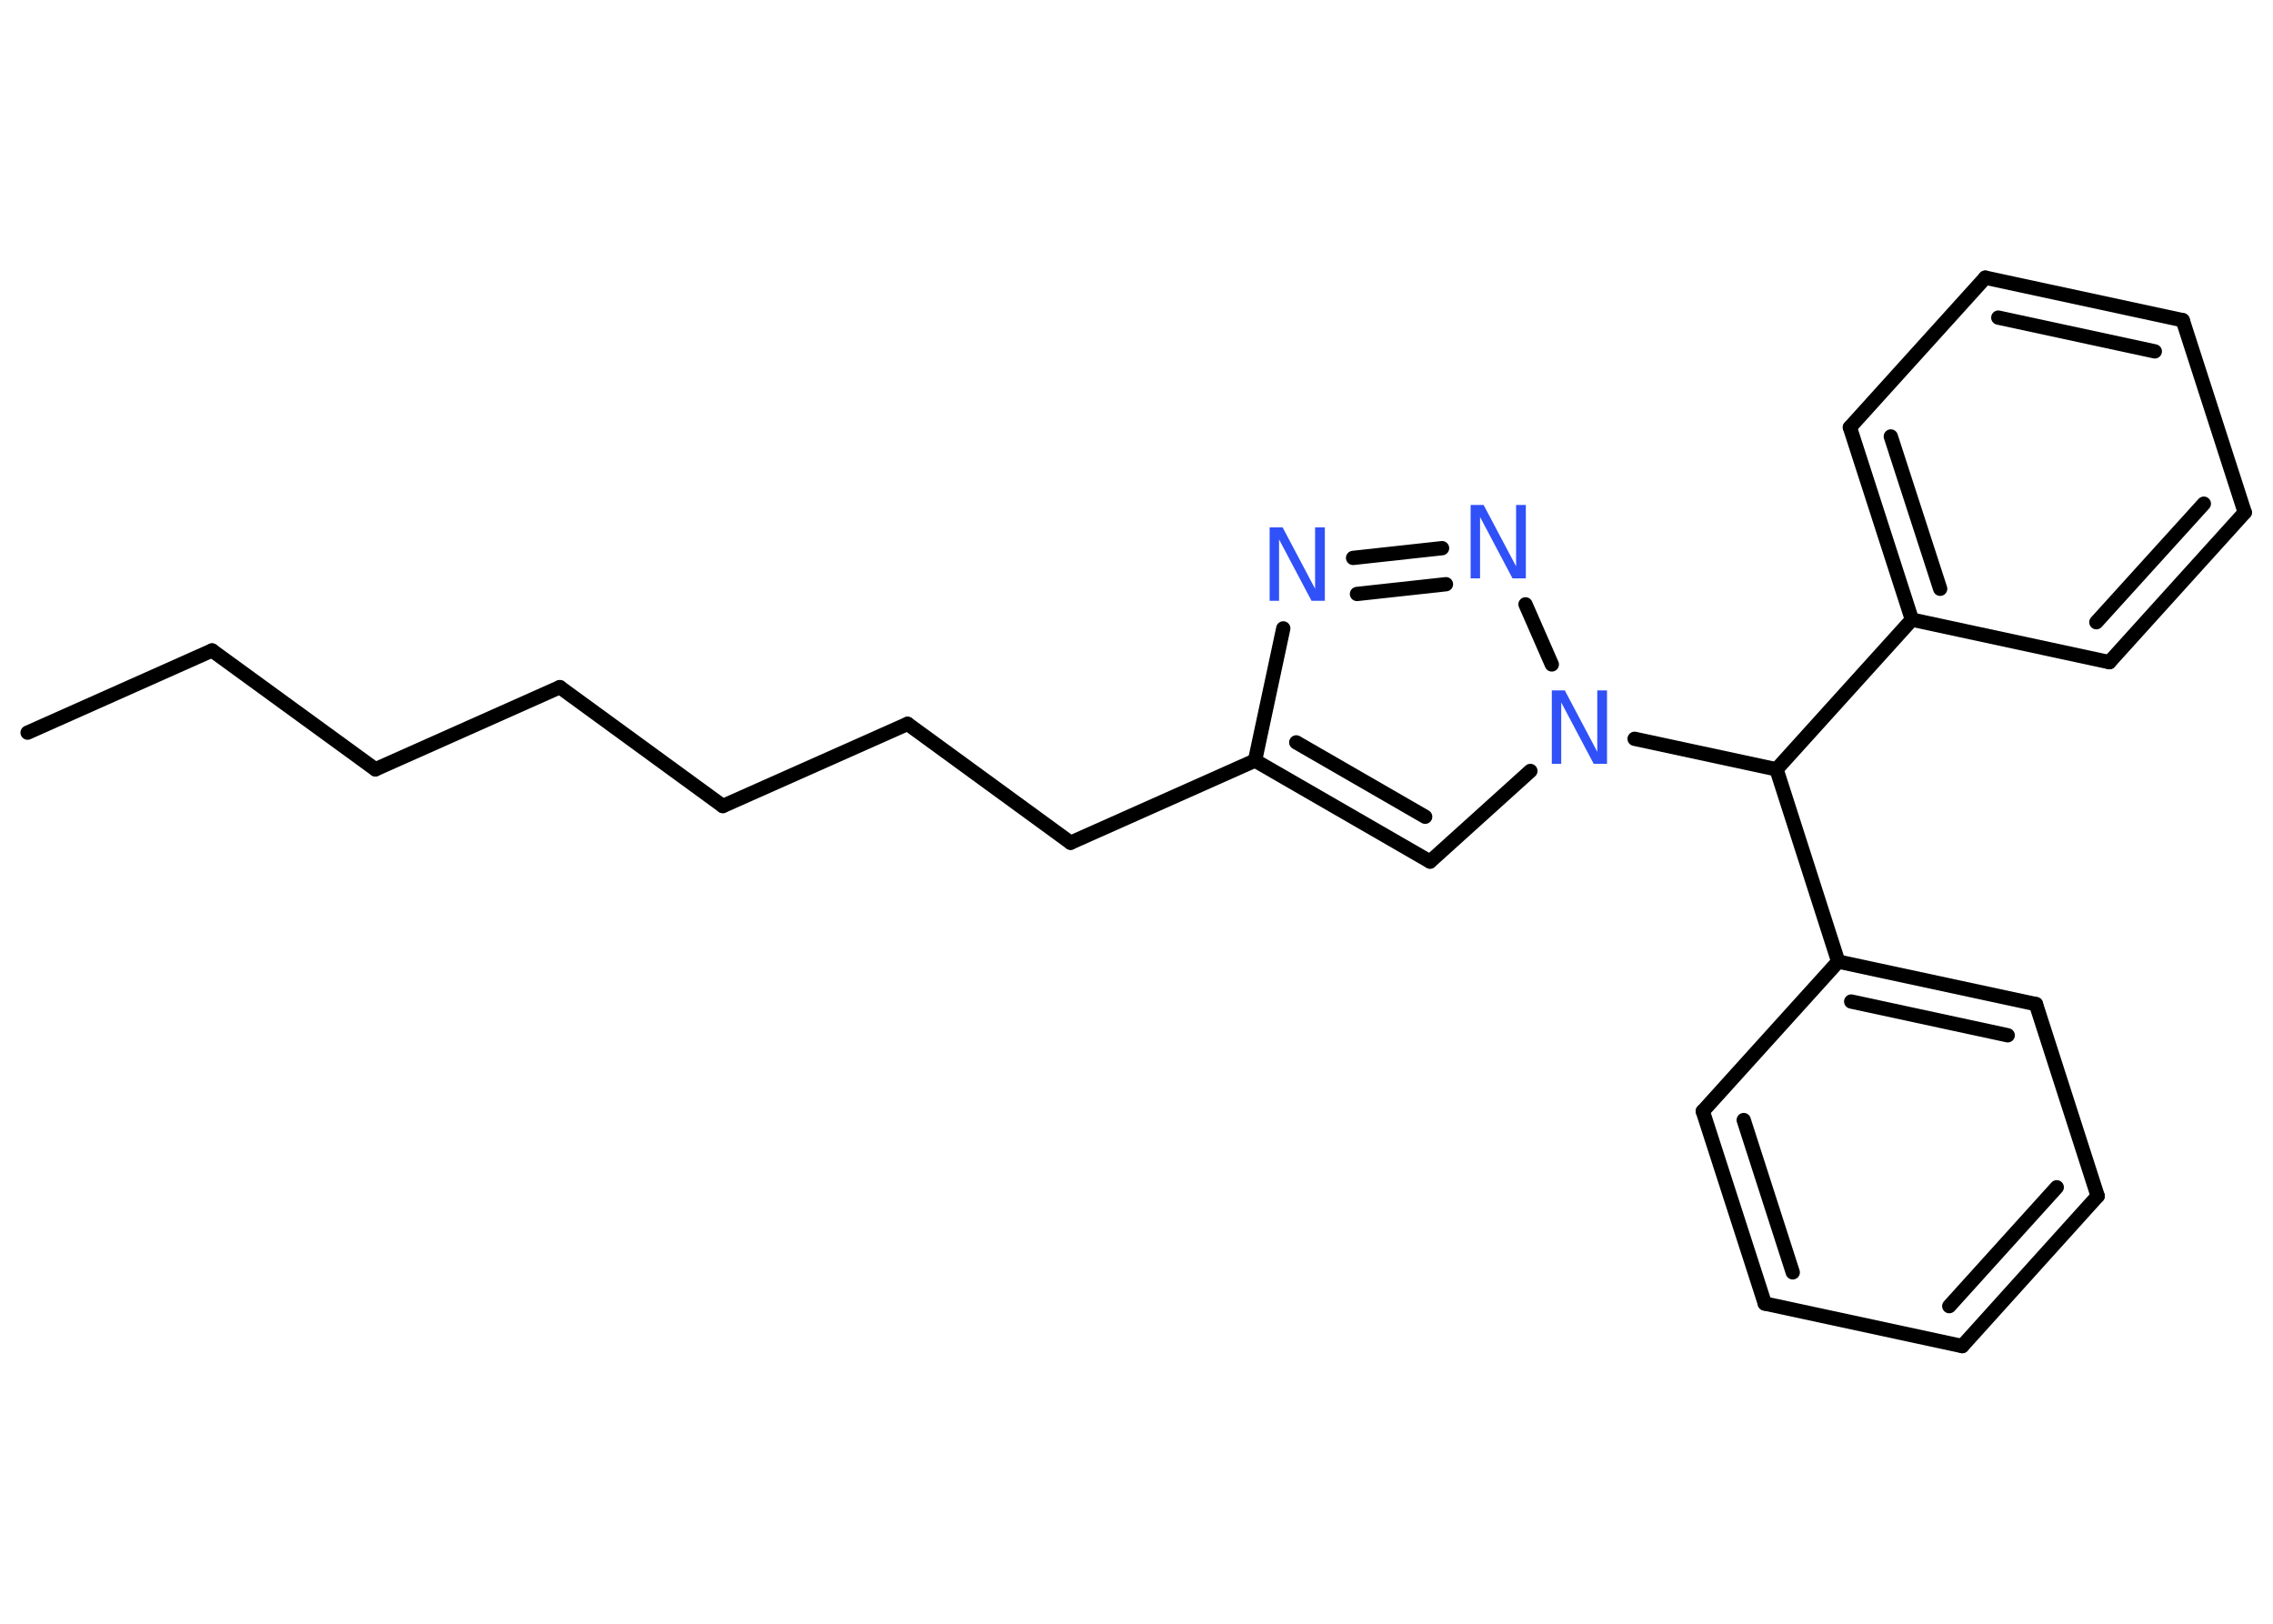 <?xml version='1.0' encoding='UTF-8'?>
<!DOCTYPE svg PUBLIC "-//W3C//DTD SVG 1.1//EN" "http://www.w3.org/Graphics/SVG/1.1/DTD/svg11.dtd">
<svg version='1.2' xmlns='http://www.w3.org/2000/svg' xmlns:xlink='http://www.w3.org/1999/xlink' width='70.0mm' height='50.0mm' viewBox='0 0 70.0 50.0'>
  <desc>Generated by the Chemistry Development Kit (http://github.com/cdk)</desc>
  <g stroke-linecap='round' stroke-linejoin='round' stroke='#000000' stroke-width='.44' fill='#3050F8'>
    <rect x='.0' y='.0' width='70.0' height='50.0' fill='#FFFFFF' stroke='none'/>
    <g id='mol1' class='mol'>
      <line id='mol1bnd1' class='bond' x1='.85' y1='22.56' x2='6.53' y2='20.03'/>
      <line id='mol1bnd2' class='bond' x1='6.53' y1='20.03' x2='11.56' y2='23.69'/>
      <line id='mol1bnd3' class='bond' x1='11.56' y1='23.69' x2='17.24' y2='21.16'/>
      <line id='mol1bnd4' class='bond' x1='17.24' y1='21.16' x2='22.26' y2='24.82'/>
      <line id='mol1bnd5' class='bond' x1='22.26' y1='24.82' x2='27.95' y2='22.29'/>
      <line id='mol1bnd6' class='bond' x1='27.95' y1='22.29' x2='32.97' y2='25.95'/>
      <line id='mol1bnd7' class='bond' x1='32.97' y1='25.95' x2='38.65' y2='23.42'/>
      <g id='mol1bnd8' class='bond'>
        <line x1='38.65' y1='23.42' x2='44.04' y2='26.53'/>
        <line x1='39.92' y1='22.86' x2='43.89' y2='25.15'/>
      </g>
      <line id='mol1bnd9' class='bond' x1='44.04' y1='26.53' x2='47.13' y2='23.74'/>
      <line id='mol1bnd10' class='bond' x1='50.34' y1='22.75' x2='54.71' y2='23.69'/>
      <line id='mol1bnd11' class='bond' x1='54.71' y1='23.69' x2='58.88' y2='19.08'/>
      <g id='mol1bnd12' class='bond'>
        <line x1='56.97' y1='13.16' x2='58.88' y2='19.08'/>
        <line x1='58.23' y1='13.44' x2='59.75' y2='18.13'/>
      </g>
      <line id='mol1bnd13' class='bond' x1='56.97' y1='13.16' x2='61.14' y2='8.55'/>
      <g id='mol1bnd14' class='bond'>
        <line x1='67.22' y1='9.86' x2='61.14' y2='8.55'/>
        <line x1='66.36' y1='10.82' x2='61.54' y2='9.78'/>
      </g>
      <line id='mol1bnd15' class='bond' x1='67.22' y1='9.86' x2='69.13' y2='15.78'/>
      <g id='mol1bnd16' class='bond'>
        <line x1='64.96' y1='20.39' x2='69.13' y2='15.78'/>
        <line x1='64.56' y1='19.16' x2='67.87' y2='15.51'/>
      </g>
      <line id='mol1bnd17' class='bond' x1='58.88' y1='19.08' x2='64.96' y2='20.39'/>
      <line id='mol1bnd18' class='bond' x1='54.71' y1='23.69' x2='56.61' y2='29.61'/>
      <g id='mol1bnd19' class='bond'>
        <line x1='62.7' y1='30.92' x2='56.61' y2='29.61'/>
        <line x1='61.83' y1='31.88' x2='57.01' y2='30.84'/>
      </g>
      <line id='mol1bnd20' class='bond' x1='62.7' y1='30.92' x2='64.6' y2='36.83'/>
      <g id='mol1bnd21' class='bond'>
        <line x1='60.43' y1='41.45' x2='64.6' y2='36.83'/>
        <line x1='60.03' y1='40.22' x2='63.34' y2='36.56'/>
      </g>
      <line id='mol1bnd22' class='bond' x1='60.43' y1='41.45' x2='54.35' y2='40.14'/>
      <g id='mol1bnd23' class='bond'>
        <line x1='52.44' y1='34.22' x2='54.35' y2='40.14'/>
        <line x1='53.7' y1='34.49' x2='55.21' y2='39.18'/>
      </g>
      <line id='mol1bnd24' class='bond' x1='56.61' y1='29.61' x2='52.44' y2='34.22'/>
      <line id='mol1bnd25' class='bond' x1='47.79' y1='20.46' x2='46.98' y2='18.61'/>
      <g id='mol1bnd26' class='bond'>
        <line x1='44.41' y1='16.88' x2='41.67' y2='17.18'/>
        <line x1='44.53' y1='17.99' x2='41.79' y2='18.29'/>
      </g>
      <line id='mol1bnd27' class='bond' x1='38.65' y1='23.42' x2='39.52' y2='19.35'/>
      <path id='mol1atm10' class='atom' d='M47.78 21.26h.41l1.0 1.89v-1.89h.3v2.26h-.41l-1.0 -1.89v1.89h-.29v-2.26z' stroke='none'/>
      <path id='mol1atm24' class='atom' d='M45.28 15.55h.41l1.0 1.89v-1.89h.3v2.26h-.41l-1.0 -1.89v1.89h-.29v-2.26z' stroke='none'/>
      <path id='mol1atm25' class='atom' d='M39.09 16.24h.41l1.0 1.89v-1.89h.3v2.26h-.41l-1.0 -1.89v1.89h-.29v-2.26z' stroke='none'/>
    </g>
  </g>
</svg>
